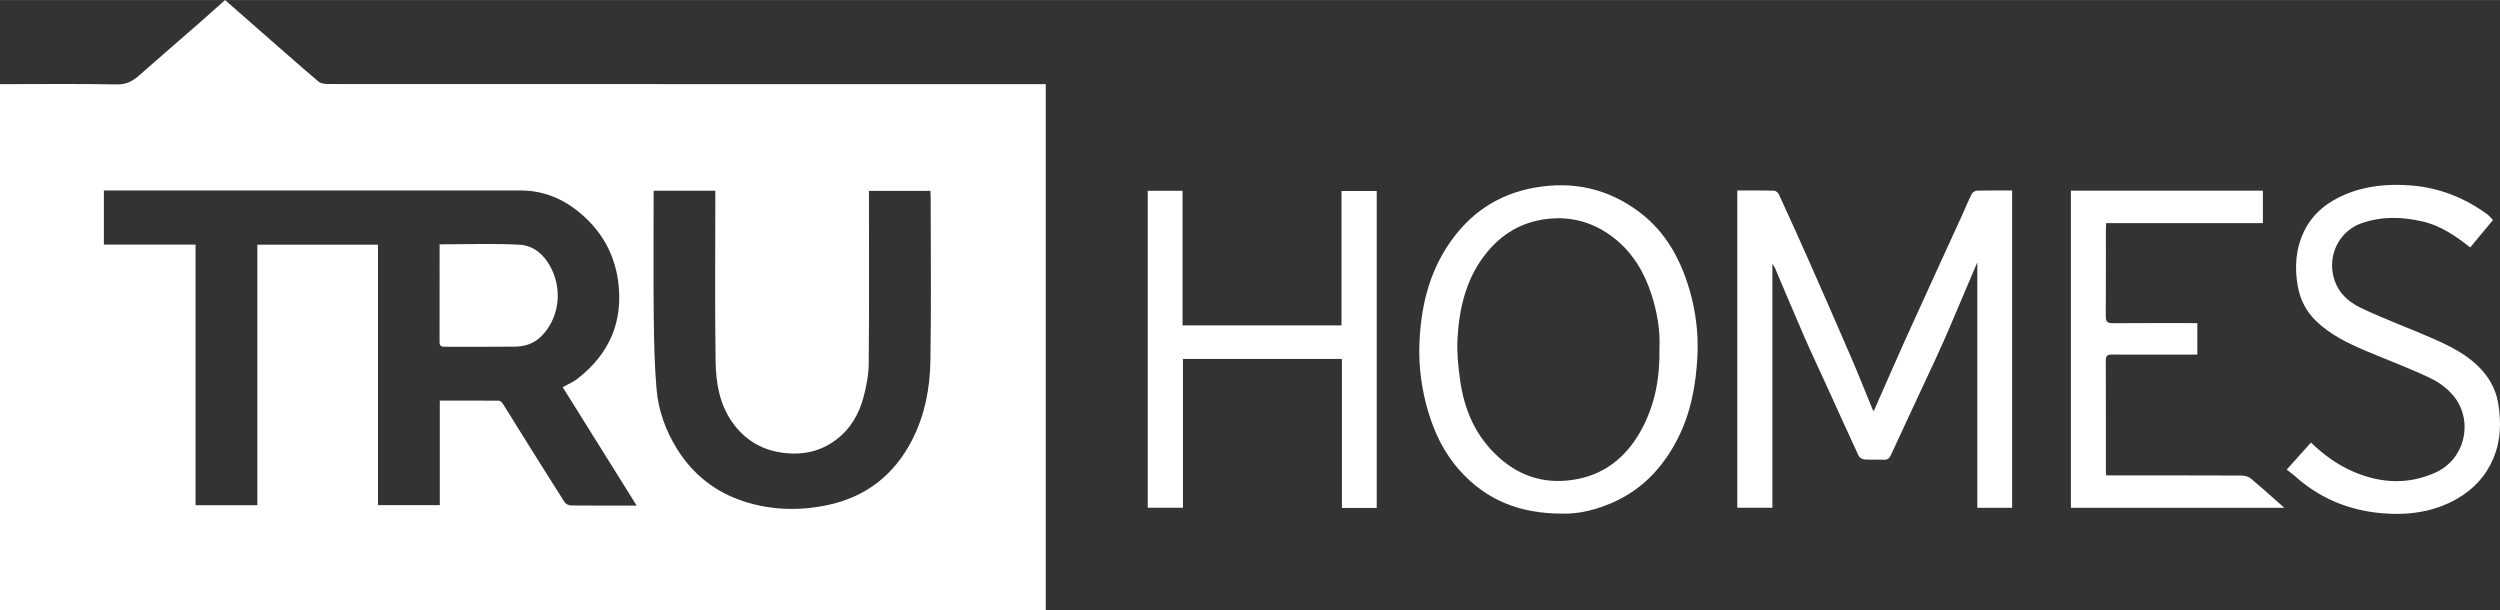 <svg xmlns="http://www.w3.org/2000/svg" id="a" width="7.853in" height="1.917in" viewBox="0 0 565.429 138"><rect x="0" y="0" width="565.429" height="138" fill="#333333" stroke="none"/><defs><style>.b{fill:#FFFFFF;stroke-width:0px;}</style></defs><path class="b" d="M0,138V19.013h1.645c8.264,0,16.531-.095,24.792.065,2.134.042,3.582-.751,5.045-2.041,4.547-4.009,9.142-7.966,13.707-11.955,1.881-1.644,3.734-3.319,5.715-5.081,3.111,2.729,6.217,5.46,9.33,8.183,3.939,3.445,7.858,6.915,11.856,10.29.516.436,1.456.517,2.2.518,34.196.024,68.392.021,102.589.021h59.636v118.987H0ZM144.005,114.342c-5.668-9.073-11.2-17.925-16.74-26.792,1.169-.65,2.322-1.116,3.268-1.848,7.213-5.578,10.487-12.852,9.286-21.994-.866-6.589-4.004-11.882-9.179-16.002-3.811-3.034-8.117-4.647-13.029-4.645-30.783.014-61.564.007-92.347.007h-1.772v12.242h20.74v58.938h13.975v-58.925h27.285v58.908h13.977v-23.645c4.5,0,8.893-.011,13.285.025.307.003.721.286.898.56,1.079,1.667,2.095,3.374,3.149,5.058,3.619,5.789,7.23,11.584,10.898,17.342.256.402.953.734,1.451.739,4.849.055,9.697.033,14.857.033h0ZM147.83,43.135c0,9.624-.067,19.077.026,28.526.054,5.405.177,10.824.625,16.207.408,4.922,2.057,9.54,4.706,13.756,3.587,5.707,8.583,9.648,14.976,11.74,6.225,2.037,12.633,2.196,18.965.868,8.739-1.834,15.205-6.881,19.257-14.904,2.792-5.527,3.937-11.51,4.044-17.586.218-12.418.066-24.843.063-37.266,0-.431-.038-.861-.059-1.313h-13.897v1.86c0,12.373.067,24.746-.055,37.118-.025,2.591-.514,5.237-1.195,7.747-1.049,3.867-3.006,7.244-6.358,9.693-3.38,2.468-7.111,3.302-11.226,2.892-5.143-.512-9.198-2.862-12.138-7.073-2.868-4.11-3.641-8.914-3.712-13.717-.182-12.271-.061-24.546-.061-36.82v-1.731h-13.959v.004Z"></path><path class="b" d="M392.928,43.069c2.866,0,5.587-.032,8.304.037.379.01.919.443,1.09.817,2.364,5.148,4.705,10.308,6.995,15.49,3.168,7.17,6.317,14.348,9.417,21.548,1.663,3.861,3.205,7.774,4.81,11.66.068.165.221.296.255.34,2.321-5.271,4.616-10.6,7.008-15.887,4.272-9.444,8.605-18.862,12.907-28.293.743-1.629,1.415-3.292,2.217-4.89.189-.376.768-.775,1.178-.786,2.618-.071,5.239-.036,7.975-.036v71.763h-7.872v-55.516c-2.198,5.175-4.219,9.964-6.269,14.742-1.012,2.357-2.05,4.705-3.129,7.032-3.365,7.255-6.769,14.491-10.115,21.755-.379.823-.796,1.183-1.731,1.125-1.429-.088-2.873.045-4.301-.063-.461-.035-1.11-.427-1.297-.83-2.493-5.355-4.915-10.743-7.363-16.119-1.607-3.527-3.278-7.026-4.827-10.578-2.3-5.274-4.516-10.584-6.774-15.876-.087-.203-.238-.378-.54-.847v55.168h-7.939V43.069Z"></path><path class="b" d="M353.346,116.15c-9.739.017-17.262-3.134-23.19-9.745-3.442-3.84-5.678-8.386-7.148-13.351-1.454-4.914-2.147-9.935-1.986-15.003.261-8.214,2.027-16.077,6.765-23.007,4.665-6.824,10.98-11.112,19.194-12.597,8.766-1.584,16.746.188,23.828,5.528,5.898,4.447,9.29,10.632,11.326,17.611,1.419,4.863,2.018,9.853,1.772,14.906-.316,6.493-1.469,12.83-4.448,18.687-3.147,6.186-7.631,11.134-13.992,14.133-4.093,1.93-8.421,2.973-12.121,2.838ZM375.321,78.634c.197-3.768-.476-7.928-1.788-12.003-1.623-5.043-4.258-9.486-8.427-12.762-4.51-3.544-9.654-5.096-15.523-4.324-5.511.725-9.858,3.35-13.267,7.496-4.656,5.661-6.295,12.501-6.677,19.633-.161,3.009.163,6.077.564,9.077.917,6.863,3.521,12.932,8.79,17.683,5.206,4.694,11.322,6.236,18.034,4.848,6.637-1.373,11.31-5.565,14.43-11.504,2.895-5.513,3.996-11.434,3.865-18.14v-.003Z"></path><path class="b" d="M267.458,73.586h35.951v-30.408h7.966v71.684h-7.874v-33.69h-35.951v33.656h-7.965V43.143h7.874v30.444h0Z"></path><path class="b" d="M468.377,43.105h43.424v7.345h-35.439c-.031.488-.072.819-.072,1.15-.004,6.633.027,13.265-.03,19.897-.011,1.261.4,1.599,1.619,1.59,6.33-.051,12.659-.024,19.092-.024v7.126h-3.082c-5.395,0-10.79.016-16.185-.014-.965-.006-1.44.205-1.436,1.309.035,8.464.021,16.928.026,25.391,0,.143.038.287.088.637h1.548c9.652,0,19.303-.014,28.955.027.723.003,1.609.196,2.14.637,2.545,2.115,4.995,4.345,7.621,6.661h-48.269V43.105h0Z"></path><path class="b" d="M517.192,106.196c1.856-2.069,3.645-4.063,5.49-6.121,2.87,2.781,5.992,5.045,9.596,6.597,6.147,2.647,12.386,2.965,18.523.21,6.642-2.982,8.463-11.171,4.676-16.62-1.338-1.924-3.442-3.606-5.567-4.635-4.866-2.359-9.974-4.215-14.956-6.338-3.989-1.699-7.896-3.61-11.061-6.637-2.21-2.115-3.643-4.802-4.185-7.833-.771-4.308-.526-8.55,1.431-12.562,1.95-4,5.226-6.574,9.222-8.268,4.783-2.028,9.865-2.46,14.953-2.057,6.407.508,12.234,2.808,17.413,6.663.157.117.285.274.422.417.234.242.465.488.694.728-1.735,2.091-3.441,4.146-5.153,6.207-3.368-2.662-6.716-4.942-10.791-5.88-4.646-1.07-9.251-1.193-13.825.417-4.544,1.599-7.238,6.288-6.507,11.04.645,4.191,3.224,6.605,6.613,8.206,5.104,2.41,10.421,4.364,15.599,6.621,4.294,1.872,8.525,3.891,11.707,7.521,1.868,2.131,3.096,4.621,3.543,7.376.677,4.18.607,8.322-1.084,12.361-1.695,4.049-4.504,7.039-8.225,9.178-5.264,3.025-11.084,3.791-16.988,3.28-7.423-.642-14.095-3.36-19.703-8.417-.54-.486-1.141-.904-1.839-1.451h0Z"></path><path class="b" d="M99.426,55.247c6.157,0,12.141-.236,18.095.09,3.461.189,5.902,2.641,7.34,5.713,2.376,5.074,1.435,11.183-2.519,15.072-1.604,1.577-3.644,2.235-5.821,2.264-5.238.069-10.477.019-15.716.027-.739,0-1.389.008-1.387-1.036.017-7.308.008-14.617.008-22.128Z"></path></svg>